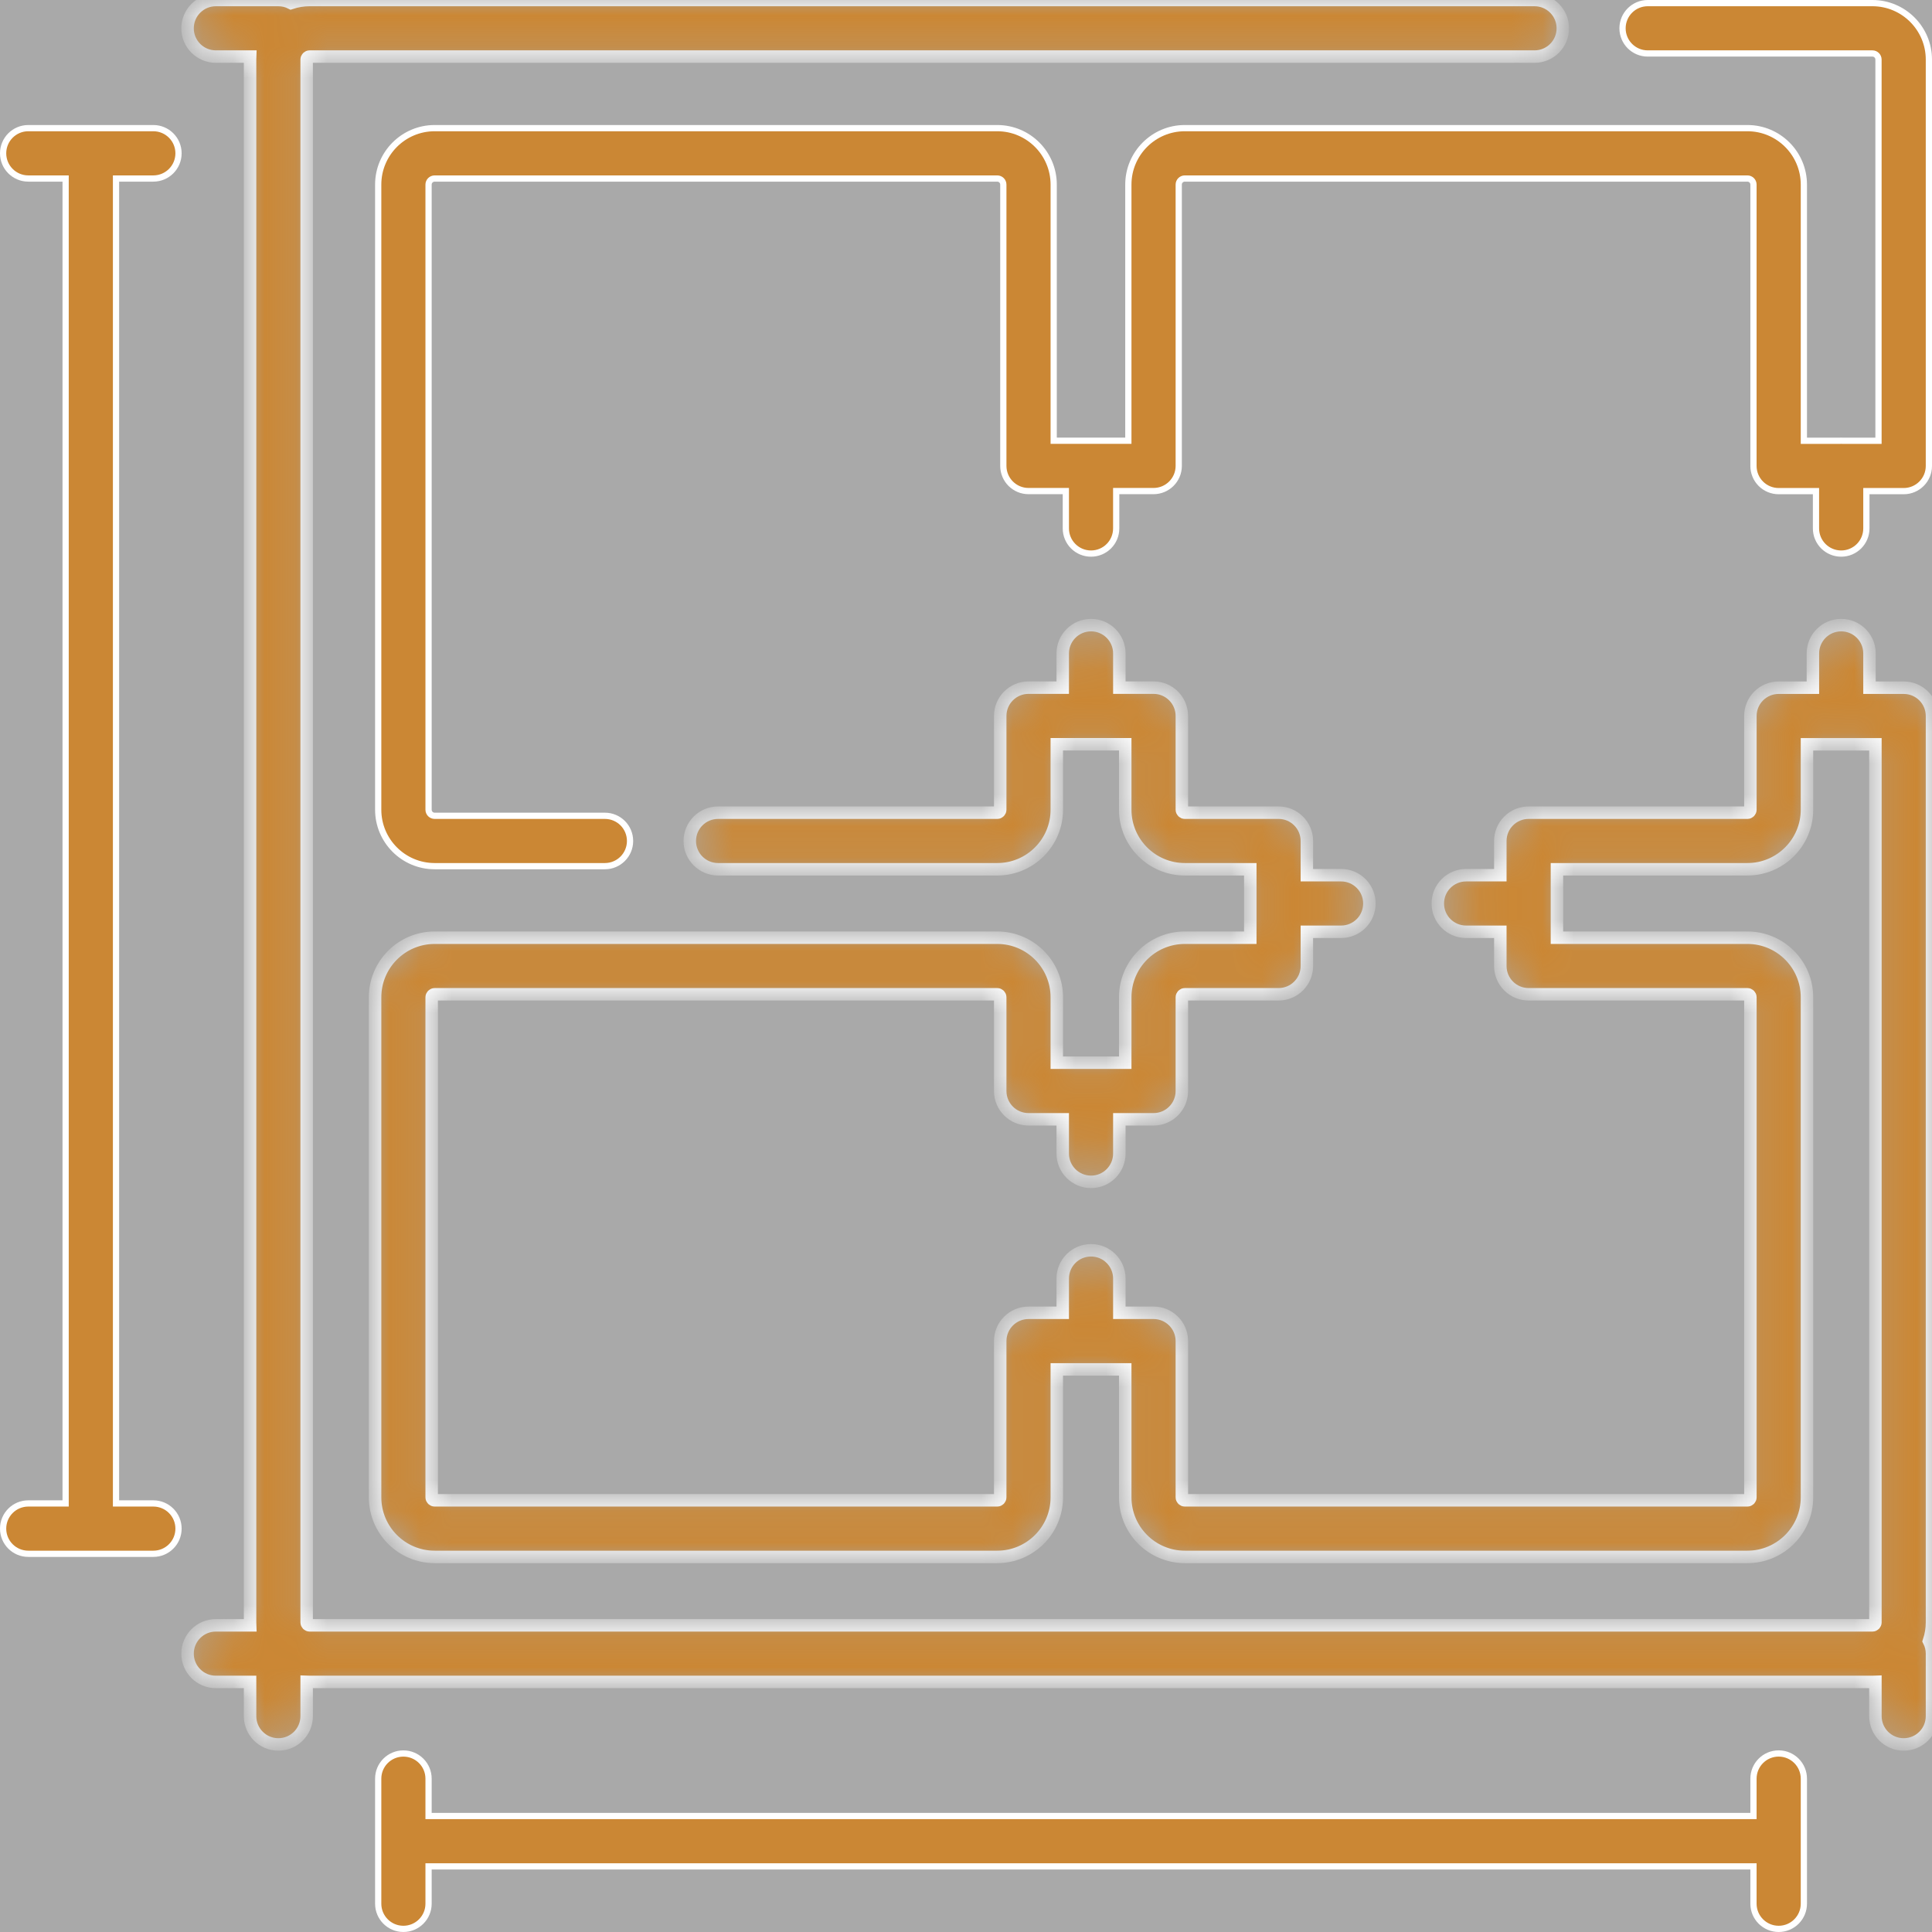 <svg width="62" height="62" viewBox="0 0 62 62" fill="none" xmlns="http://www.w3.org/2000/svg">
<rect x="0" y="0" width="62" height="62" fill="#333333" stroke="none"/>
<rect opacity="0.58" width="62" height="62" fill="white"/>
<mask id="path-2-inside-1_162_2705" fill="white">
<path d="M61.092 22.069H59.994V20.969C59.994 20.468 59.588 20.061 59.086 20.061C58.584 20.061 58.178 20.468 58.178 20.969V22.069H57.08C56.578 22.069 56.172 22.475 56.172 22.977V25.985C56.172 26.037 56.129 26.08 56.077 26.08H49.055C48.554 26.08 48.147 26.486 48.147 26.988V28.086H47.049C46.547 28.086 46.141 28.492 46.141 28.994C46.141 29.495 46.547 29.902 47.049 29.902H48.147V31C48.147 31.502 48.554 31.908 49.055 31.908H56.077C56.129 31.908 56.172 31.951 56.172 32.003V48.052C56.172 48.104 56.129 48.147 56.077 48.147H38.022C37.969 48.147 37.927 48.104 37.927 48.052V43.037C37.927 42.535 37.52 42.129 37.019 42.129H35.921V41.031C35.921 40.529 35.514 40.123 35.013 40.123C34.511 40.123 34.104 40.529 34.104 41.031V42.129H33.006C32.505 42.129 32.098 42.535 32.098 43.037V48.052C32.098 48.104 32.056 48.147 32.003 48.147H13.948C13.896 48.147 13.853 48.104 13.853 48.052V32.003C13.853 31.951 13.896 31.908 13.948 31.908H32.003C32.056 31.908 32.098 31.951 32.098 32.003V35.012C32.098 35.514 32.505 35.92 33.006 35.92H34.104V37.018C34.104 37.52 34.511 37.927 35.013 37.927C35.514 37.927 35.921 37.52 35.921 37.018V35.92H37.019C37.52 35.92 37.927 35.514 37.927 35.012V32.003C37.927 31.951 37.969 31.908 38.022 31.908H41.031C41.532 31.908 41.939 31.502 41.939 31V29.902H43.037C43.539 29.902 43.945 29.496 43.945 28.994C43.945 28.492 43.539 28.086 43.037 28.086H41.939V26.988C41.939 26.486 41.532 26.08 41.031 26.08H38.022C37.969 26.08 37.927 26.037 37.927 25.985V22.976C37.927 22.474 37.52 22.067 37.019 22.067H35.921V20.97C35.921 20.468 35.514 20.061 35.013 20.061C34.511 20.061 34.104 20.468 34.104 20.97V22.067H33.006C32.505 22.067 32.098 22.474 32.098 22.976V25.985C32.098 26.037 32.056 26.08 32.003 26.08H23.044C22.543 26.08 22.136 26.486 22.136 26.988C22.136 27.49 22.543 27.896 23.044 27.896H32.003C33.057 27.896 33.914 27.039 33.914 25.985V23.884H36.11V25.985C36.11 27.039 36.968 27.896 38.022 27.896H40.123V30.092H38.022C36.968 30.092 36.11 30.949 36.11 32.003V34.104H33.914V32.003C33.914 30.949 33.057 30.092 32.003 30.092H13.948C12.894 30.092 12.037 30.949 12.037 32.003V48.052C12.037 49.106 12.894 49.963 13.948 49.963H32.003C33.057 49.963 33.914 49.106 33.914 48.052V43.945H36.11V48.052C36.11 49.106 36.968 49.963 38.022 49.963H56.077C57.13 49.963 57.988 49.106 57.988 48.052V32.003C57.988 30.949 57.13 30.092 56.077 30.092H49.964V27.896H56.077C57.13 27.896 57.988 27.038 57.988 25.985V23.885H60.184V52.064C60.184 52.117 60.141 52.159 60.089 52.159H9.936C9.884 52.159 9.841 52.117 9.841 52.064V1.911C9.841 1.859 9.884 1.816 9.936 1.816H49.245C49.747 1.816 50.153 1.41 50.153 0.908C50.153 0.407 49.747 0 49.245 0H9.936C9.727 0 9.527 0.035 9.339 0.097C9.217 0.035 9.079 0 8.933 0H6.927C6.425 0 6.019 0.407 6.019 0.908C6.019 1.41 6.425 1.816 6.927 1.816H8.029C8.028 1.848 8.025 1.879 8.025 1.911V52.064C8.025 52.096 8.028 52.127 8.029 52.159H6.927C6.425 52.159 6.019 52.566 6.019 53.067C6.019 53.569 6.425 53.975 6.927 53.975H8.025V55.073C8.025 55.575 8.431 55.981 8.933 55.981C9.434 55.981 9.841 55.575 9.841 55.073V53.971C9.873 53.972 9.904 53.975 9.936 53.975H60.089C60.121 53.975 60.152 53.972 60.184 53.971V55.073C60.184 55.575 60.59 55.981 61.092 55.981C61.594 55.981 62 55.575 62 55.073V53.067C62 52.921 61.965 52.783 61.903 52.661C61.965 52.473 62 52.273 62 52.064V22.977C62 22.475 61.594 22.069 61.092 22.069Z"/>
</mask>
<path d="M61.092 22.069H59.994V20.969C59.994 20.468 59.588 20.061 59.086 20.061C58.584 20.061 58.178 20.468 58.178 20.969V22.069H57.08C56.578 22.069 56.172 22.475 56.172 22.977V25.985C56.172 26.037 56.129 26.08 56.077 26.08H49.055C48.554 26.08 48.147 26.486 48.147 26.988V28.086H47.049C46.547 28.086 46.141 28.492 46.141 28.994C46.141 29.495 46.547 29.902 47.049 29.902H48.147V31C48.147 31.502 48.554 31.908 49.055 31.908H56.077C56.129 31.908 56.172 31.951 56.172 32.003V48.052C56.172 48.104 56.129 48.147 56.077 48.147H38.022C37.969 48.147 37.927 48.104 37.927 48.052V43.037C37.927 42.535 37.52 42.129 37.019 42.129H35.921V41.031C35.921 40.529 35.514 40.123 35.013 40.123C34.511 40.123 34.104 40.529 34.104 41.031V42.129H33.006C32.505 42.129 32.098 42.535 32.098 43.037V48.052C32.098 48.104 32.056 48.147 32.003 48.147H13.948C13.896 48.147 13.853 48.104 13.853 48.052V32.003C13.853 31.951 13.896 31.908 13.948 31.908H32.003C32.056 31.908 32.098 31.951 32.098 32.003V35.012C32.098 35.514 32.505 35.92 33.006 35.92H34.104V37.018C34.104 37.52 34.511 37.927 35.013 37.927C35.514 37.927 35.921 37.52 35.921 37.018V35.92H37.019C37.52 35.92 37.927 35.514 37.927 35.012V32.003C37.927 31.951 37.969 31.908 38.022 31.908H41.031C41.532 31.908 41.939 31.502 41.939 31V29.902H43.037C43.539 29.902 43.945 29.496 43.945 28.994C43.945 28.492 43.539 28.086 43.037 28.086H41.939V26.988C41.939 26.486 41.532 26.08 41.031 26.08H38.022C37.969 26.08 37.927 26.037 37.927 25.985V22.976C37.927 22.474 37.52 22.067 37.019 22.067H35.921V20.97C35.921 20.468 35.514 20.061 35.013 20.061C34.511 20.061 34.104 20.468 34.104 20.97V22.067H33.006C32.505 22.067 32.098 22.474 32.098 22.976V25.985C32.098 26.037 32.056 26.08 32.003 26.08H23.044C22.543 26.08 22.136 26.486 22.136 26.988C22.136 27.49 22.543 27.896 23.044 27.896H32.003C33.057 27.896 33.914 27.039 33.914 25.985V23.884H36.11V25.985C36.11 27.039 36.968 27.896 38.022 27.896H40.123V30.092H38.022C36.968 30.092 36.11 30.949 36.11 32.003V34.104H33.914V32.003C33.914 30.949 33.057 30.092 32.003 30.092H13.948C12.894 30.092 12.037 30.949 12.037 32.003V48.052C12.037 49.106 12.894 49.963 13.948 49.963H32.003C33.057 49.963 33.914 49.106 33.914 48.052V43.945H36.11V48.052C36.11 49.106 36.968 49.963 38.022 49.963H56.077C57.13 49.963 57.988 49.106 57.988 48.052V32.003C57.988 30.949 57.13 30.092 56.077 30.092H49.964V27.896H56.077C57.13 27.896 57.988 27.038 57.988 25.985V23.885H60.184V52.064C60.184 52.117 60.141 52.159 60.089 52.159H9.936C9.884 52.159 9.841 52.117 9.841 52.064V1.911C9.841 1.859 9.884 1.816 9.936 1.816H49.245C49.747 1.816 50.153 1.41 50.153 0.908C50.153 0.407 49.747 0 49.245 0H9.936C9.727 0 9.527 0.035 9.339 0.097C9.217 0.035 9.079 0 8.933 0H6.927C6.425 0 6.019 0.407 6.019 0.908C6.019 1.41 6.425 1.816 6.927 1.816H8.029C8.028 1.848 8.025 1.879 8.025 1.911V52.064C8.025 52.096 8.028 52.127 8.029 52.159H6.927C6.425 52.159 6.019 52.566 6.019 53.067C6.019 53.569 6.425 53.975 6.927 53.975H8.025V55.073C8.025 55.575 8.431 55.981 8.933 55.981C9.434 55.981 9.841 55.575 9.841 55.073V53.971C9.873 53.972 9.904 53.975 9.936 53.975H60.089C60.121 53.975 60.152 53.972 60.184 53.971V55.073C60.184 55.575 60.59 55.981 61.092 55.981C61.594 55.981 62 55.575 62 55.073V53.067C62 52.921 61.965 52.783 61.903 52.661C61.965 52.473 62 52.273 62 52.064V22.977C62 22.475 61.594 22.069 61.092 22.069Z" fill="#CB8734" stroke="white" stroke-width="0.4" mask="url(#path-2-inside-1_162_2705)"/>
<path d="M60.184 14.145H60.283V14.045V1.911C60.283 1.804 60.196 1.716 60.089 1.716H52.877C52.431 1.716 52.069 1.355 52.069 0.908C52.069 0.462 52.431 0.1 52.877 0.1H59.989H60.089C61.087 0.1 61.9 0.913 61.9 1.911V14.953C61.9 15.399 61.538 15.761 61.092 15.761H59.994H59.894V15.861V16.957C59.894 17.404 59.532 17.765 59.086 17.765C58.639 17.765 58.277 17.404 58.277 16.957V15.861V15.761H58.177H57.08C56.865 15.761 56.66 15.676 56.508 15.525C56.356 15.373 56.271 15.167 56.271 14.953V5.924C56.271 5.816 56.184 5.729 56.076 5.729H38.021C37.914 5.729 37.827 5.816 37.827 5.924V14.951C37.827 15.397 37.465 15.759 37.018 15.759H35.92H35.82V15.859V16.957C35.82 17.404 35.459 17.765 35.012 17.765C34.566 17.765 34.204 17.404 34.204 16.957V15.859V15.759H34.104H33.006C32.56 15.759 32.198 15.397 32.198 14.951V5.924C32.198 5.816 32.111 5.729 32.003 5.729H13.948C13.841 5.729 13.753 5.816 13.753 5.924V25.985C13.753 26.092 13.84 26.18 13.948 26.18H19.411C19.858 26.18 20.219 26.541 20.219 26.988C20.219 27.434 19.858 27.796 19.411 27.796H13.948C12.949 27.796 12.137 26.983 12.137 25.985V5.924C12.137 4.925 12.949 4.112 13.948 4.112H32.003C33.002 4.112 33.814 4.925 33.814 5.924V14.043V14.143H33.914H36.11H36.21V14.043V5.924C36.21 4.925 37.023 4.112 38.021 4.112H56.076C57.075 4.112 57.888 4.925 57.888 5.924V14.045V14.145L57.988 14.145L59.047 14.145V14.145L59.051 14.145C59.059 14.144 59.068 14.144 59.073 14.143C59.079 14.143 59.083 14.143 59.086 14.143C59.089 14.143 59.092 14.143 59.098 14.143C59.103 14.144 59.112 14.144 59.121 14.145L59.121 14.145H59.124H60.184Z" fill="#CB8734" stroke="white" stroke-width="0.2"/>
<path d="M56.171 58.277H56.271V58.177V57.08C56.271 56.633 56.633 56.271 57.079 56.271C57.526 56.271 57.888 56.633 57.888 57.08V61.092C57.888 61.538 57.526 61.9 57.08 61.9C56.633 61.9 56.271 61.538 56.271 61.092V59.994V59.894H56.171H13.853H13.753V59.994V61.092C13.753 61.538 13.391 61.9 12.945 61.9C12.498 61.9 12.137 61.538 12.137 61.092V57.08C12.137 56.633 12.498 56.272 12.945 56.272C13.391 56.272 13.753 56.633 13.753 57.08V58.177V58.277H13.853H56.171Z" fill="#CB8734" stroke="white" stroke-width="0.2"/>
<path d="M3.723 48.147V48.247H3.823H4.921C5.367 48.247 5.729 48.609 5.729 49.055C5.729 49.502 5.367 49.863 4.921 49.863H0.908C0.462 49.863 0.1 49.502 0.1 49.055C0.1 48.609 0.462 48.247 0.908 48.247H2.006H2.106V48.147V5.829V5.729H2.006H0.908C0.462 5.729 0.1 5.367 0.1 4.92C0.1 4.474 0.462 4.112 0.908 4.112H4.92C5.367 4.112 5.729 4.474 5.729 4.92C5.729 5.367 5.367 5.729 4.92 5.729H3.823H3.723V5.829V48.147Z" fill="#CB8734" stroke="white" stroke-width="0.2"/>
</svg>
